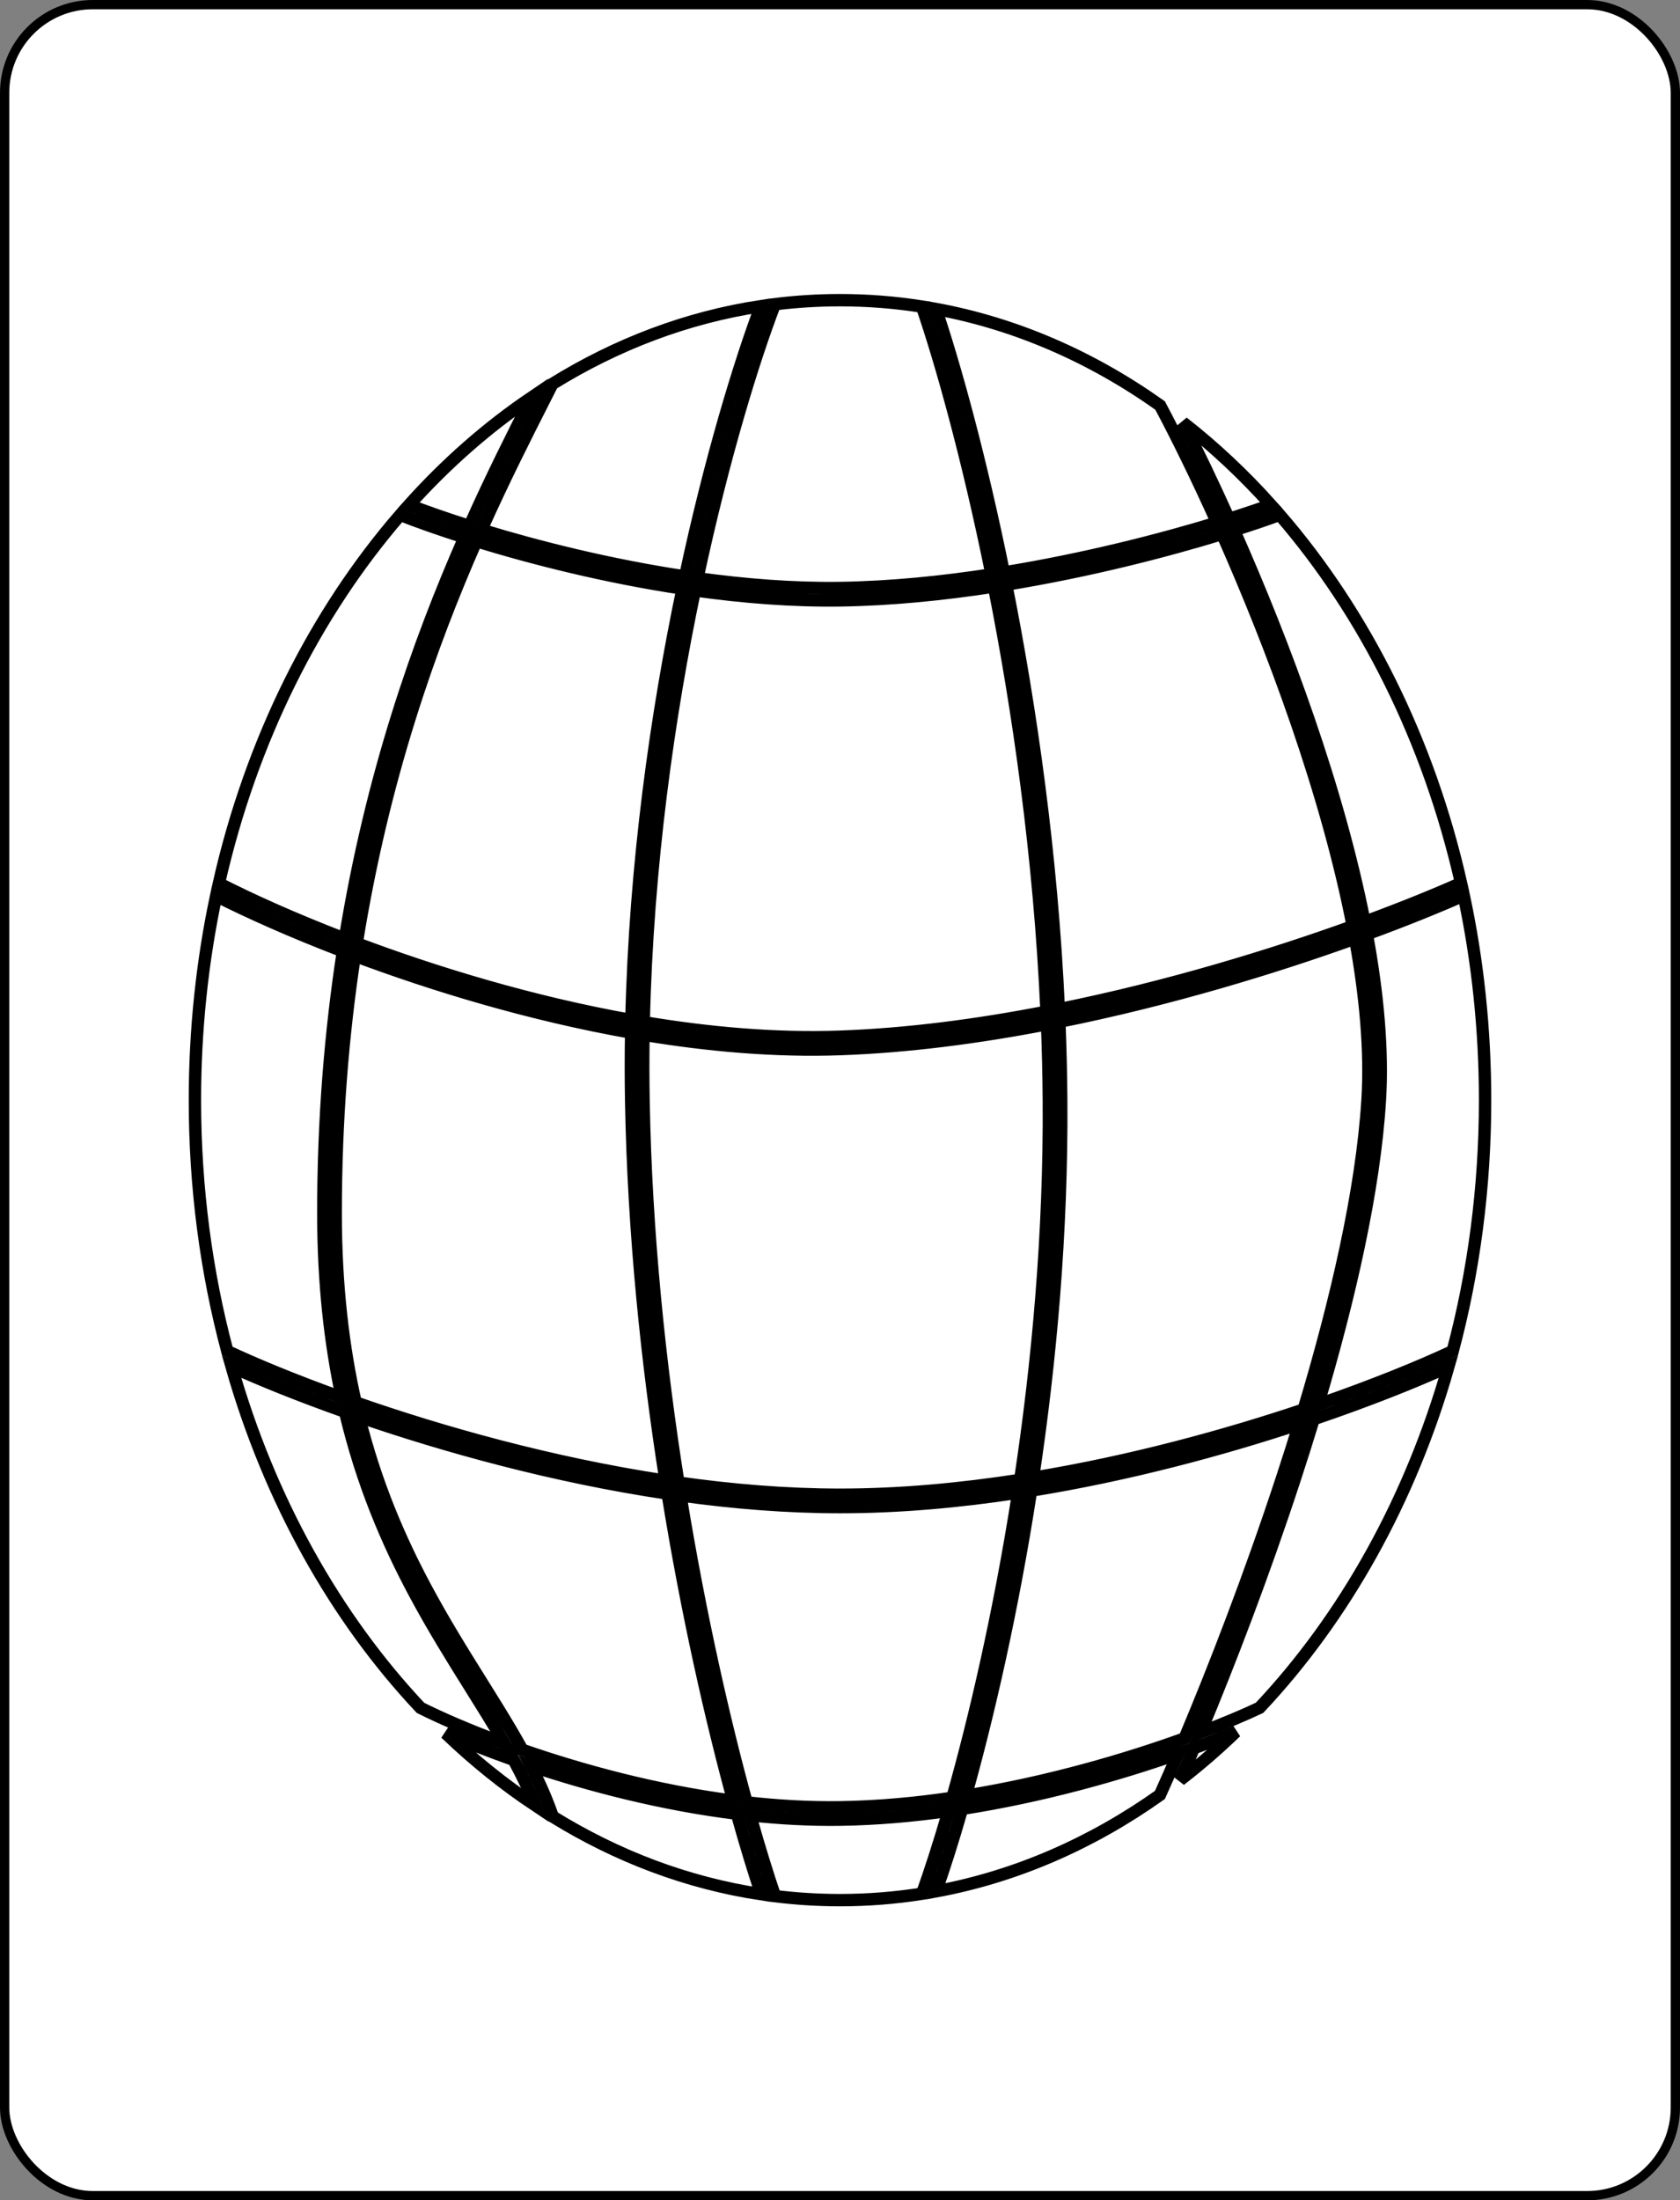 <svg width="543" height="711" viewBox="0 0 543 711" fill="none" xmlns="http://www.w3.org/2000/svg">
<rect x="0" y="0" width="543" height="711" fill="#808080" stroke="none"/>
<rect x="1.5" y="1.5" width="540" height="708" rx="28.5" fill="white" stroke="black" stroke-width="3"/>
<path d="M154.775 173.017C172.92 178.591 196.272 184.51 221.029 188.234M320.883 187.576C321.543 187.474 322.202 187.371 322.861 187.266M111.153 305.362C137.227 315.372 169.854 325.581 204.034 331.641M206.028 331.99C227.691 335.721 249.938 337.758 271.5 337C294.177 336.202 317.61 333.032 340.327 328.544M342.312 328.148C377.83 320.998 411.483 310.688 437.607 301.272M111 453.895C139.411 464.009 176.5 474.703 215.444 480.544M217.518 480.85C235.367 483.443 253.579 485 271.5 485C291.44 485 311.739 483.073 331.498 479.935M333.572 479.601C367.33 474.087 399.41 465.099 425.298 456.235M170.213 568.02C189.311 574.54 212.882 580.851 237.59 583.981M239.737 584.244C240.451 584.329 241.165 584.411 241.881 584.49M307.209 583.045C307.934 582.94 308.658 582.832 309.381 582.723M311.556 582.385C338.026 578.188 362.845 570.994 381.801 564.245M153.67 170.582C130.985 221.257 106.5 293.757 106.5 392C106.5 468.678 132.474 510.23 153.834 544.401M223.428 186.567C214.62 227.716 207.254 277.563 206.07 329.968M206 355.5C207.586 445.578 225.205 531.141 239.164 582.161M322.465 185.304C330.659 225.699 337.911 274.737 340.239 326.523M341 355.5C341.63 445.026 324.291 529.756 309.98 580.608M396.942 171.949C420.632 225.319 447.346 301.348 444 355.5C442.164 385.209 433.706 421.503 422.971 457.027M422.257 459.377C410.705 497.217 396.672 533.998 385.426 560.802M70.752 285.432C81.237 239.179 101.837 198.204 129.372 166.382C134.757 168.5 141.809 171.017 150.118 173.657C135.337 207.285 120.064 250.165 111.475 303.343C94.701 296.889 80.674 290.527 70.752 285.432ZM151.749 169.978C144.04 167.538 137.409 165.2 132.188 163.186C144.233 149.765 157.539 138.064 171.852 128.389C165.877 140.16 158.902 153.983 151.749 169.978ZM115.292 304.796C123.821 251.452 139.14 208.51 153.96 174.859C172.189 180.469 195.684 186.437 220.617 190.195C212.184 230.577 205.247 278.894 204.078 329.618C171.637 323.84 140.595 314.314 115.292 304.796ZM221.445 186.275C196.866 182.585 173.657 176.714 155.596 171.177C162.99 154.675 170.193 140.491 176.289 128.485C177.054 126.978 177.802 125.505 178.531 124.066C199.278 111.227 221.979 102.558 245.923 98.926C239.024 117.356 229.612 148.092 221.445 186.275ZM208.063 330.307C209.187 279.528 216.14 231.141 224.583 190.772C240.061 192.943 256.009 194.22 271.528 194C287.984 193.766 304.925 192.062 321.275 189.539C329.147 229.169 336.019 276.757 338.254 326.912C316.162 331.206 293.433 334.227 271.43 335.001C250.576 335.735 229.065 333.834 208.063 330.307ZM320.487 185.613C304.361 188.095 287.67 189.77 271.472 190C256.262 190.216 240.617 188.971 225.413 186.849C233.831 147.556 243.56 116.241 250.436 98.303C257.363 97.441 264.389 97 271.5 97C280.478 97 289.323 97.704 298.001 99.069C304.049 116.66 312.692 147.211 320.487 185.613ZM342.223 326.126C339.952 276.041 333.093 228.535 325.228 188.911C351.908 184.558 376.76 178.139 395.018 172.543C403.141 190.828 411.628 211.798 419.134 233.639C426.58 255.309 433.037 277.771 437.226 299.284C411.211 308.674 377.648 318.974 342.223 326.126ZM393.372 168.864C375.27 174.391 350.734 180.705 324.441 184.987C316.896 147.779 308.548 117.871 302.487 99.836C328.51 104.645 352.979 115.421 374.956 131.028C380.263 141.001 386.66 153.961 393.372 168.864ZM422.916 232.339C415.43 210.553 406.973 189.632 398.863 171.347C404.599 169.534 409.571 167.835 413.605 166.355C441.135 198.162 461.735 239.115 472.228 285.346C464.237 288.921 453.604 293.272 441.03 297.897C436.784 276.291 430.312 253.86 422.916 232.339ZM410.763 163.132C406.952 164.503 402.395 166.042 397.221 167.671C391.946 155.938 386.857 145.386 382.325 136.513C392.415 144.381 401.928 153.294 410.763 163.132ZM441.789 301.879C454.343 297.275 465.007 292.932 473.106 289.335C477.603 310.45 480 332.627 480 355.5C480 383.828 476.324 411.087 469.533 436.586C459.293 441.388 444.237 447.586 426.002 453.878C436.227 419.475 444.211 384.505 445.996 355.623C447.008 339.243 445.304 320.926 441.789 301.879ZM424.587 458.591C442.424 452.531 457.418 446.499 468.142 441.632C455.837 484.804 434.55 522.686 407.099 551.854C402.278 554.13 395.782 556.897 387.996 559.842C397.257 537.65 408.287 508.982 418.25 478.634C420.422 472.02 422.544 465.322 424.587 458.591ZM385.867 564.902C390.883 563.063 395.439 561.273 399.449 559.602C393.677 565.173 387.664 570.374 381.434 575.178C382.843 571.971 384.326 568.538 385.867 564.902ZM380.734 566.743C378.654 571.594 376.697 576.038 374.901 580.012C352.953 595.586 328.523 606.344 302.544 611.153C305.053 604.026 307.923 595.049 310.951 584.504C337.103 580.432 361.689 573.425 380.734 566.743ZM306.601 585.152C303.478 595.911 300.541 604.943 298.021 611.928C289.337 613.295 280.485 614 271.5 614C264.407 614 257.397 613.561 250.487 612.703C248.143 605.839 245.402 597.027 242.461 586.566C252.076 587.603 261.828 588.137 271.528 588C283.254 587.833 295.057 586.793 306.601 585.152ZM238.168 586.068C241.032 596.345 243.721 605.109 246.059 612.094C222.116 608.482 199.414 599.834 178.664 587.016C176.746 581.431 174.326 575.993 171.554 570.584C190.615 576.974 213.856 583.062 238.168 586.068ZM166.029 568.684C168.694 573.6 171.071 578.476 173.055 583.419C162.844 576.623 153.139 568.802 144.029 560.062C150.207 562.761 157.641 565.725 166.029 568.684ZM163.045 563.36C151.65 559.176 142.308 555.081 135.918 551.872C108.459 522.702 87.166 484.813 74.858 441.632C84.174 445.86 96.711 450.966 111.535 456.207C117.026 479.414 125.177 498.323 133.96 514.757C139.955 525.971 146.255 536.051 152.161 545.499C153.986 548.417 155.773 551.276 157.501 554.089C159.429 557.226 161.285 560.308 163.045 563.36ZM110.49 451.59C95.173 446.099 82.462 440.804 73.467 436.586C66.676 411.087 63 383.828 63 355.5C63 332.676 65.386 310.546 69.865 289.471C79.977 294.61 94.069 300.961 110.838 307.383C106.878 333.169 104.5 361.336 104.5 392C104.5 414.667 106.757 434.297 110.49 451.59ZM108.5 392C108.5 361.886 110.808 334.202 114.663 308.832C140.172 318.384 171.378 327.907 203.997 333.665C203.874 340.915 203.871 348.21 204 355.535C204.759 398.639 209.18 440.708 215.116 478.472C178.024 472.857 142.638 462.838 114.935 453.162C110.94 435.551 108.5 415.433 108.5 392ZM208 355.465C207.875 348.394 207.874 341.35 207.986 334.349C229.048 337.854 250.623 339.736 271.57 338.999C293.599 338.224 316.328 335.223 338.424 330.953C338.745 339.084 338.942 347.279 339 355.514C339.303 398.604 335.432 440.584 329.741 478.187C310.535 481.175 290.844 483 271.5 483C254.167 483 236.554 481.535 219.262 479.08C213.254 441.17 208.763 398.84 208 355.465ZM343 355.486C342.94 346.996 342.733 338.549 342.396 330.171C378.004 323.023 411.745 312.705 437.977 303.264C441.361 321.809 442.981 339.558 442.004 355.377C440.198 384.596 431.926 420.325 421.354 455.461C396.319 463.87 365.865 472.254 333.886 477.523C339.502 440.051 343.302 398.318 343 355.486ZM333.253 481.679C364.801 476.57 394.904 468.427 419.928 460.152C418.153 465.932 416.321 471.688 414.45 477.387C403.997 509.224 392.366 539.207 382.862 561.74C364.012 568.552 338.954 575.938 312.153 580.264C319.338 554.603 327.242 520.535 333.253 481.679ZM329.104 482.332C323.004 521.39 315.002 555.51 307.809 580.936C295.862 582.701 283.62 583.828 271.472 584C261.408 584.143 251.279 583.549 241.307 582.413C234.297 556.901 226.325 522.545 219.925 483.212C237 485.588 254.379 487 271.5 487C290.641 487 310.104 485.235 329.104 482.332ZM215.776 482.615C222.103 521.802 230.003 556.143 237.017 581.891C211.87 578.63 187.931 572.076 168.801 565.417C166.348 560.971 163.689 556.519 160.909 551.995C159.15 549.132 157.344 546.242 155.507 543.303C149.614 533.876 143.412 523.954 137.488 512.871C129.168 497.305 121.419 479.485 116.031 457.776C143.873 467.366 179.009 477.153 215.776 482.615Z" stroke="black" stroke-width="4"/>
</svg>
